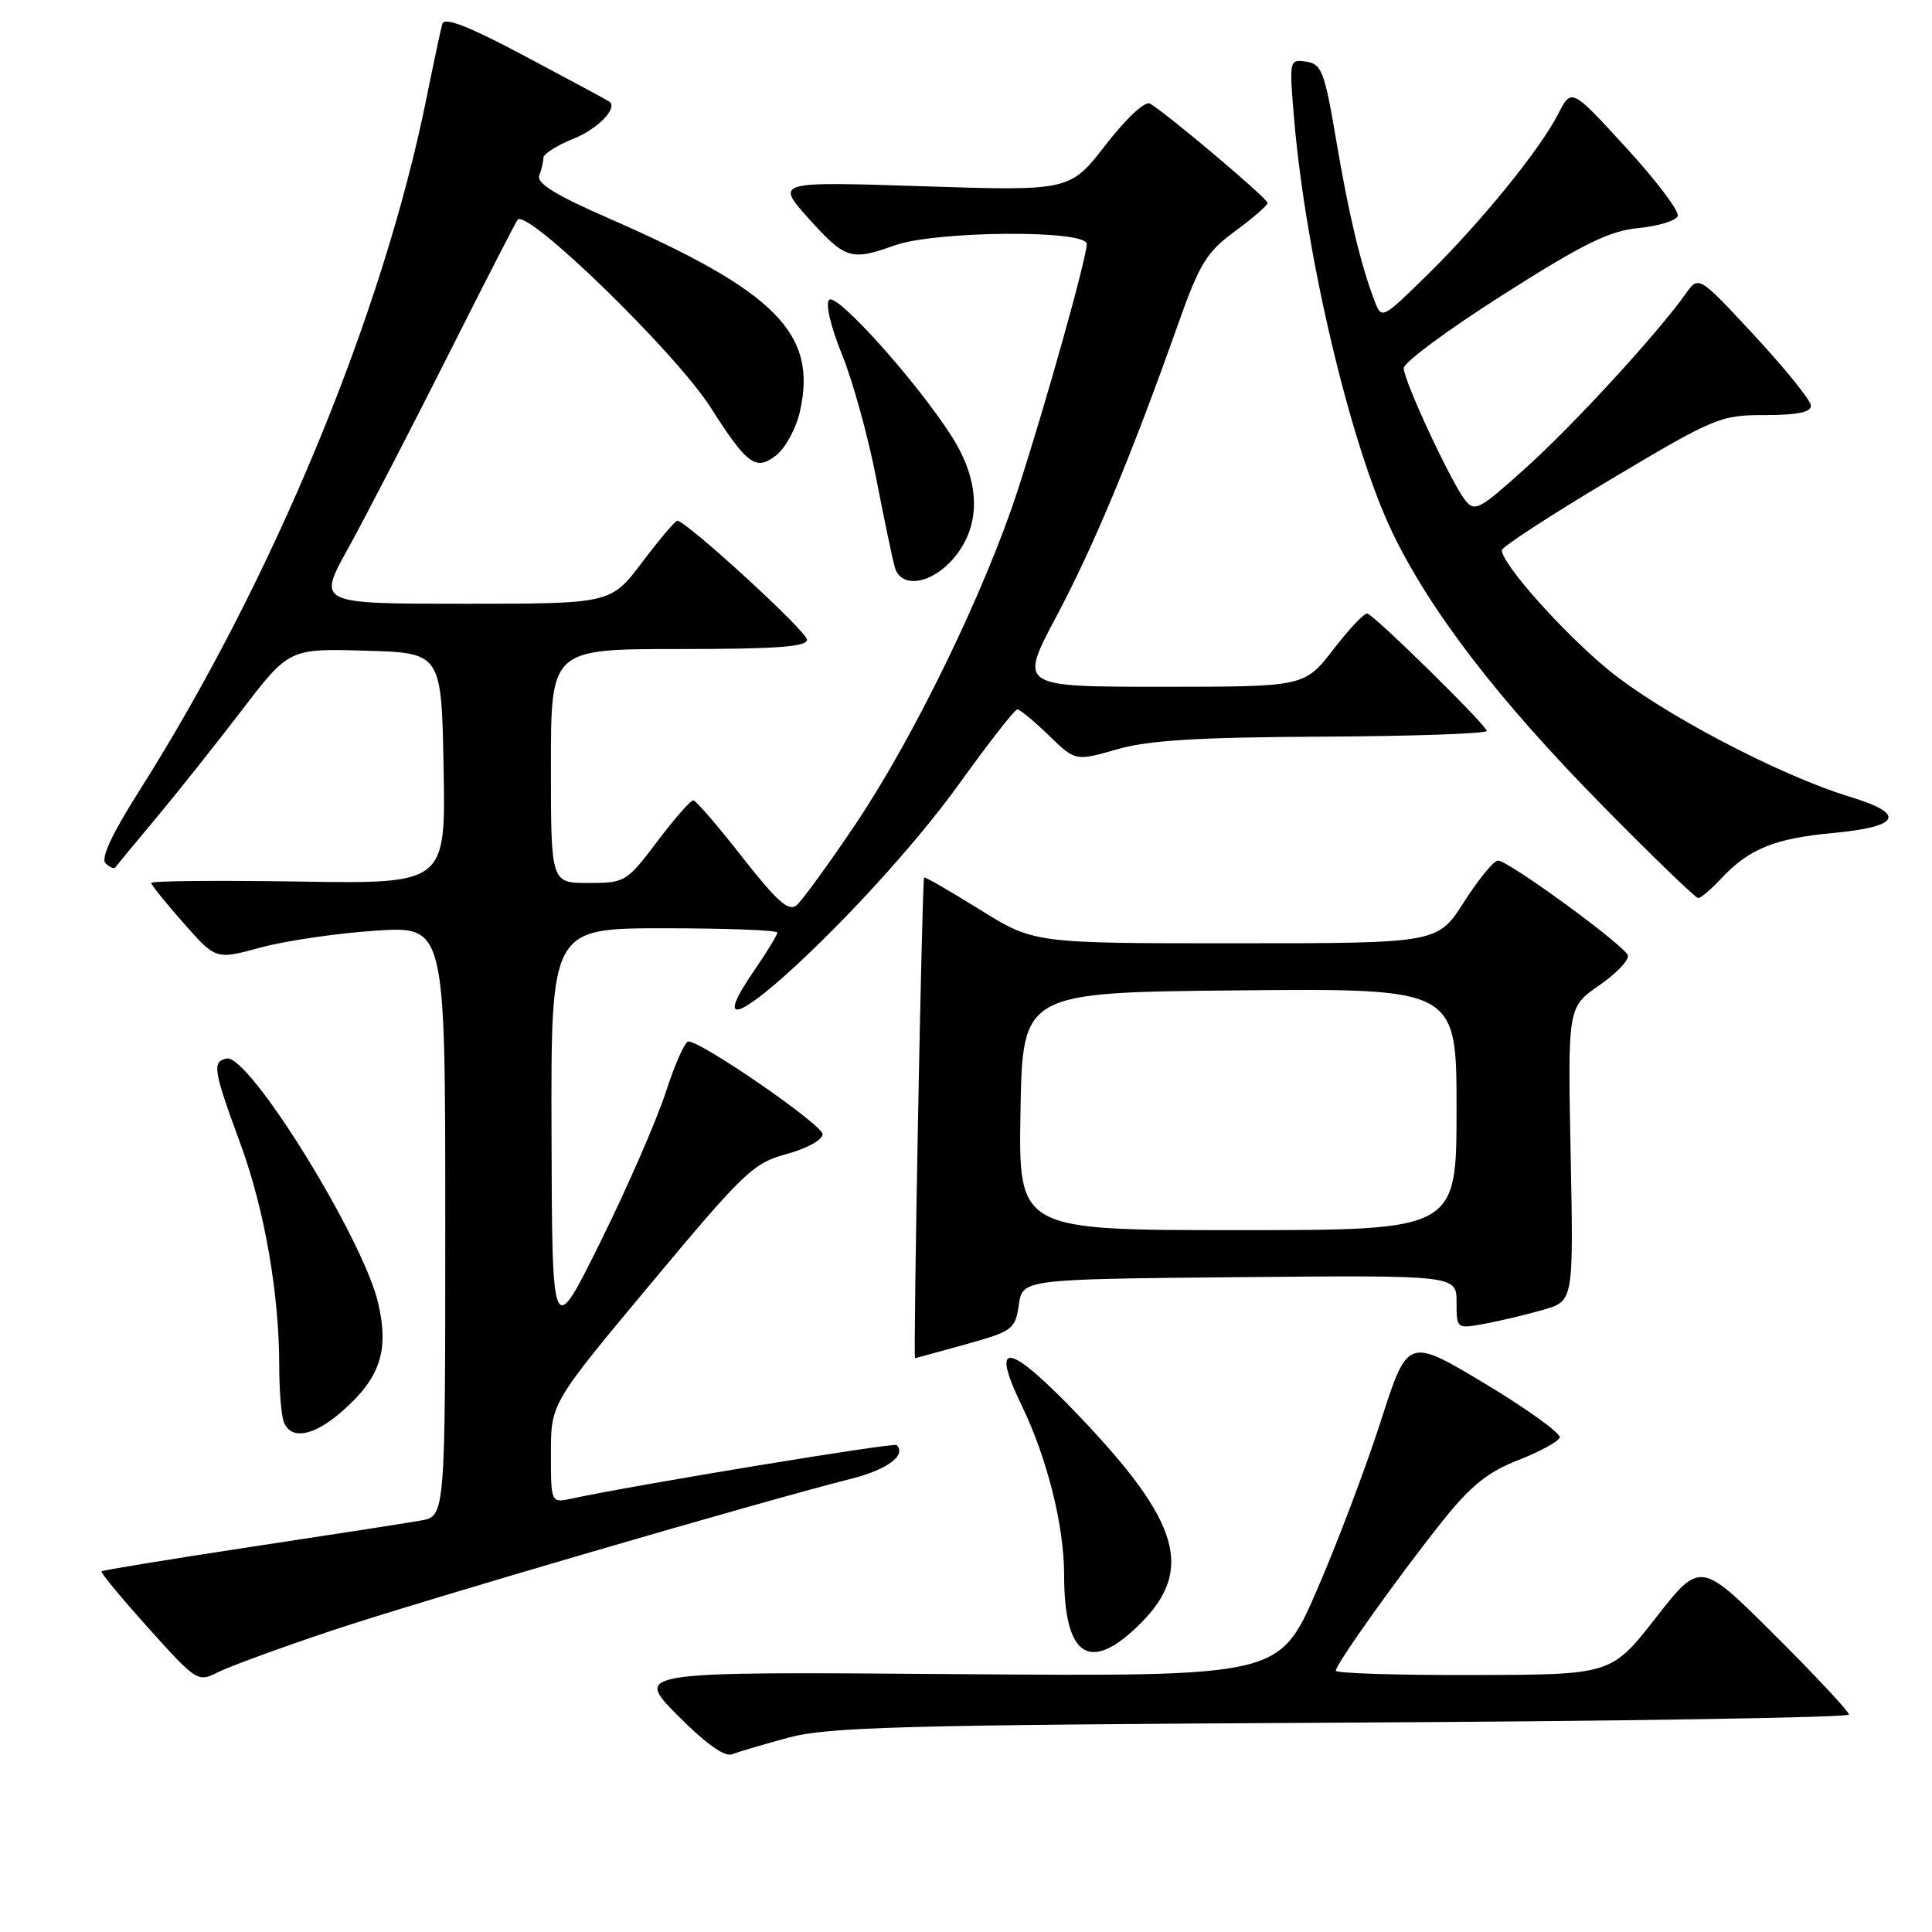<?xml version="1.0" encoding="UTF-8" standalone="no"?>
<!DOCTYPE svg PUBLIC "-//W3C//DTD SVG 1.1//EN" "http://www.w3.org/Graphics/SVG/1.1/DTD/svg11.dtd" >
<svg xmlns="http://www.w3.org/2000/svg" xmlns:xlink="http://www.w3.org/1999/xlink" version="1.1" viewBox="0 0 256 256">
 <g >
 <path fill="currentColor"
d=" M 104.50 230.24 C 109.69 228.83 119.55 228.57 177.75 228.26 C 214.74 228.07 245.00 227.58 245.00 227.19 C 245.00 226.79 240.57 222.05 235.15 216.65 C 225.30 206.83 225.30 206.83 219.40 214.37 C 213.50 221.91 213.50 221.91 195.25 221.95 C 185.21 221.98 177.00 221.72 177.00 221.38 C 177.00 220.51 185.41 208.72 191.18 201.50 C 194.89 196.86 197.15 195.04 201.16 193.48 C 204.01 192.37 206.49 191.02 206.67 190.48 C 206.85 189.94 202.40 186.73 196.77 183.34 C 186.53 177.20 186.53 177.20 182.95 188.35 C 180.98 194.48 177.15 204.60 174.44 210.83 C 169.50 222.15 169.50 222.15 126.78 221.83 C 84.06 221.50 84.06 221.50 89.76 227.27 C 93.46 231.00 96.00 232.83 96.99 232.45 C 97.82 232.13 101.20 231.13 104.50 230.24 Z  M 44.00 216.05 C 55.55 212.19 100.46 199.06 112.87 195.92 C 117.58 194.73 120.14 192.81 118.81 191.48 C 118.45 191.11 84.22 196.75 75.75 198.57 C 73.00 199.16 73.00 199.16 73.00 192.56 C 73.00 185.95 73.00 185.95 86.25 170.07 C 98.60 155.27 99.82 154.10 104.25 152.91 C 106.90 152.19 109.00 151.03 109.00 150.29 C 109.00 149.05 93.00 138.00 91.21 138.00 C 90.76 138.00 89.41 141.04 88.21 144.75 C 87.00 148.46 83.13 157.35 79.59 164.50 C 73.16 177.50 73.16 177.50 73.08 150.25 C 73.00 123.00 73.00 123.00 88.00 123.00 C 96.25 123.00 103.00 123.26 103.00 123.57 C 103.00 123.88 101.63 126.14 99.95 128.58 C 89.11 144.33 114.92 120.79 127.18 103.75 C 131.03 98.39 134.46 94.00 134.80 94.00 C 135.14 94.00 137.01 95.54 138.96 97.43 C 142.50 100.87 142.50 100.87 148.00 99.29 C 152.18 98.09 158.70 97.69 175.25 97.61 C 187.21 97.55 197.00 97.21 197.00 96.85 C 197.00 96.13 182.25 81.62 181.18 81.30 C 180.81 81.18 178.78 83.32 176.68 86.05 C 172.85 91.00 172.85 91.00 153.94 91.00 C 135.03 91.00 135.03 91.00 139.94 81.75 C 144.91 72.42 149.95 60.31 156.03 43.15 C 158.95 34.91 159.85 33.43 163.63 30.65 C 165.99 28.92 167.94 27.23 167.96 26.89 C 168.00 26.33 154.90 15.26 152.39 13.73 C 151.74 13.34 149.28 15.62 146.52 19.18 C 141.76 25.31 141.76 25.31 122.27 24.68 C 102.77 24.05 102.77 24.05 107.13 28.93 C 111.99 34.34 112.77 34.59 118.50 32.53 C 123.91 30.58 144.00 30.42 144.00 32.33 C 144.00 34.16 138.58 53.51 134.84 65.00 C 130.52 78.30 121.11 97.67 113.40 109.15 C 109.81 114.49 106.27 119.36 105.54 119.96 C 104.51 120.82 102.94 119.43 98.36 113.58 C 95.14 109.46 92.22 106.07 91.87 106.05 C 91.52 106.02 89.37 108.48 87.09 111.50 C 83.03 116.87 82.82 117.00 77.97 117.00 C 73.00 117.00 73.00 117.00 73.00 101.50 C 73.00 86.00 73.00 86.00 90.00 86.00 C 102.97 86.00 106.98 85.70 106.93 84.75 C 106.86 83.61 90.92 69.00 89.74 69.00 C 89.47 69.00 87.37 71.48 85.09 74.50 C 80.94 80.00 80.94 80.00 61.50 80.00 C 42.07 80.00 42.07 80.00 46.08 72.75 C 48.29 68.76 54.17 57.40 59.16 47.50 C 64.14 37.60 68.39 29.32 68.59 29.11 C 69.93 27.66 89.55 46.75 94.17 54.00 C 99.03 61.64 100.19 62.47 102.92 60.27 C 104.12 59.29 105.51 56.70 106.00 54.50 C 108.33 44.20 102.80 38.61 80.71 28.95 C 73.66 25.88 71.06 24.28 71.46 23.26 C 71.75 22.48 72.00 21.42 72.00 20.91 C 72.00 20.40 73.77 19.28 75.92 18.41 C 79.18 17.11 81.85 14.40 80.77 13.48 C 80.62 13.35 75.66 10.68 69.75 7.54 C 62.12 3.48 58.89 2.21 58.61 3.16 C 58.40 3.90 57.46 8.31 56.52 12.97 C 50.72 41.71 36.08 77.02 18.39 104.89 C 14.85 110.48 13.33 113.73 13.98 114.38 C 14.52 114.92 15.11 115.17 15.28 114.93 C 15.45 114.69 17.84 111.80 20.60 108.50 C 23.36 105.20 28.47 98.77 31.96 94.22 C 38.30 85.93 38.30 85.93 48.40 86.22 C 58.50 86.50 58.50 86.50 58.78 101.81 C 59.05 117.12 59.05 117.12 39.53 116.81 C 28.79 116.64 20.02 116.72 20.04 117.00 C 20.06 117.28 21.99 119.68 24.34 122.33 C 28.60 127.17 28.60 127.17 34.55 125.55 C 37.82 124.66 44.66 123.66 49.75 123.32 C 59.00 122.71 59.00 122.71 59.00 161.81 C 59.00 200.91 59.00 200.91 55.75 201.48 C 53.96 201.80 43.78 203.38 33.12 204.99 C 22.46 206.61 13.61 208.06 13.45 208.21 C 13.30 208.37 16.09 211.75 19.67 215.73 C 26.02 222.80 26.23 222.93 28.83 221.60 C 30.30 220.85 37.12 218.35 44.00 216.05 Z  M 151.12 215.12 C 158.21 208.03 156.36 201.69 143.17 187.82 C 133.70 177.87 131.07 177.32 135.35 186.17 C 138.74 193.16 141.00 202.15 141.00 208.64 C 141.00 219.63 144.42 221.81 151.12 215.12 Z  M 45.34 187.00 C 50.37 182.59 51.57 179.00 50.12 172.70 C 48.14 164.13 32.98 139.64 30.03 140.26 C 28.08 140.67 28.25 141.76 31.88 151.62 C 35.05 160.27 37.00 171.44 37.00 180.99 C 37.00 184.21 37.27 187.55 37.61 188.42 C 38.54 190.86 41.59 190.30 45.34 187.00 Z  M 128.00 178.12 C 134.17 176.40 134.53 176.13 135.00 172.90 C 135.50 169.50 135.50 169.50 164.25 169.23 C 193.00 168.97 193.00 168.97 193.00 172.53 C 193.00 176.09 193.00 176.09 196.75 175.40 C 198.81 175.02 202.30 174.19 204.50 173.55 C 208.50 172.40 208.50 172.40 208.12 152.93 C 207.74 133.45 207.74 133.45 211.90 130.57 C 214.19 128.98 215.90 127.19 215.70 126.59 C 215.26 125.27 199.91 114.06 198.50 114.03 C 197.95 114.02 195.93 116.48 194.00 119.50 C 190.50 124.99 190.50 124.99 163.76 124.99 C 137.01 125.00 137.01 125.00 129.82 120.52 C 125.86 118.06 122.55 116.15 122.45 116.27 C 122.17 116.64 120.98 180.00 121.25 179.96 C 121.39 179.95 124.42 179.11 128.00 178.12 Z  M 228.08 116.40 C 231.74 112.48 235.15 111.09 242.87 110.38 C 251.83 109.54 252.63 107.86 245.16 105.59 C 235.71 102.72 219.88 94.38 212.96 88.63 C 206.90 83.60 199.00 74.69 199.00 72.90 C 199.00 72.48 205.46 68.27 213.36 63.56 C 227.22 55.30 227.95 55.00 233.86 55.00 C 238.13 55.00 239.99 54.62 239.96 53.75 C 239.94 53.06 236.58 48.90 232.51 44.50 C 225.09 36.50 225.09 36.50 223.37 38.92 C 219.59 44.23 208.63 56.17 202.25 61.93 C 196.02 67.56 195.40 67.89 194.13 66.26 C 192.22 63.81 186.00 50.42 186.00 48.78 C 186.00 48.03 191.92 43.65 199.16 39.05 C 209.79 32.29 213.25 30.59 217.10 30.22 C 219.73 29.96 222.07 29.25 222.31 28.63 C 222.55 28.01 219.48 23.94 215.48 19.58 C 208.23 11.66 208.23 11.66 206.48 15.08 C 204.03 19.85 196.27 29.41 189.12 36.43 C 183.08 42.35 183.08 42.35 182.11 39.80 C 180.28 34.98 178.73 28.49 177.04 18.50 C 175.51 9.48 175.12 8.47 173.08 8.17 C 170.84 7.84 170.82 7.94 171.47 15.67 C 173.00 33.88 178.98 59.09 184.49 70.54 C 189.52 81.00 198.55 92.75 212.34 106.75 C 218.97 113.49 224.68 119.00 225.02 119.00 C 225.37 119.00 226.74 117.83 228.08 116.40 Z  M 126.41 73.92 C 130.03 69.63 129.93 63.86 126.15 57.89 C 121.59 50.71 110.87 38.73 109.87 39.73 C 109.35 40.25 110.07 43.28 111.59 47.03 C 113.02 50.55 115.06 57.95 116.12 63.47 C 117.19 68.99 118.30 74.29 118.59 75.25 C 119.46 78.05 123.52 77.36 126.41 73.92 Z  M 135.22 147.25 C 135.50 131.50 135.50 131.50 164.25 131.23 C 193.00 130.97 193.00 130.97 193.00 146.98 C 193.00 163.00 193.00 163.00 163.97 163.00 C 134.95 163.00 134.95 163.00 135.22 147.25 Z "/>
</g>
</svg>